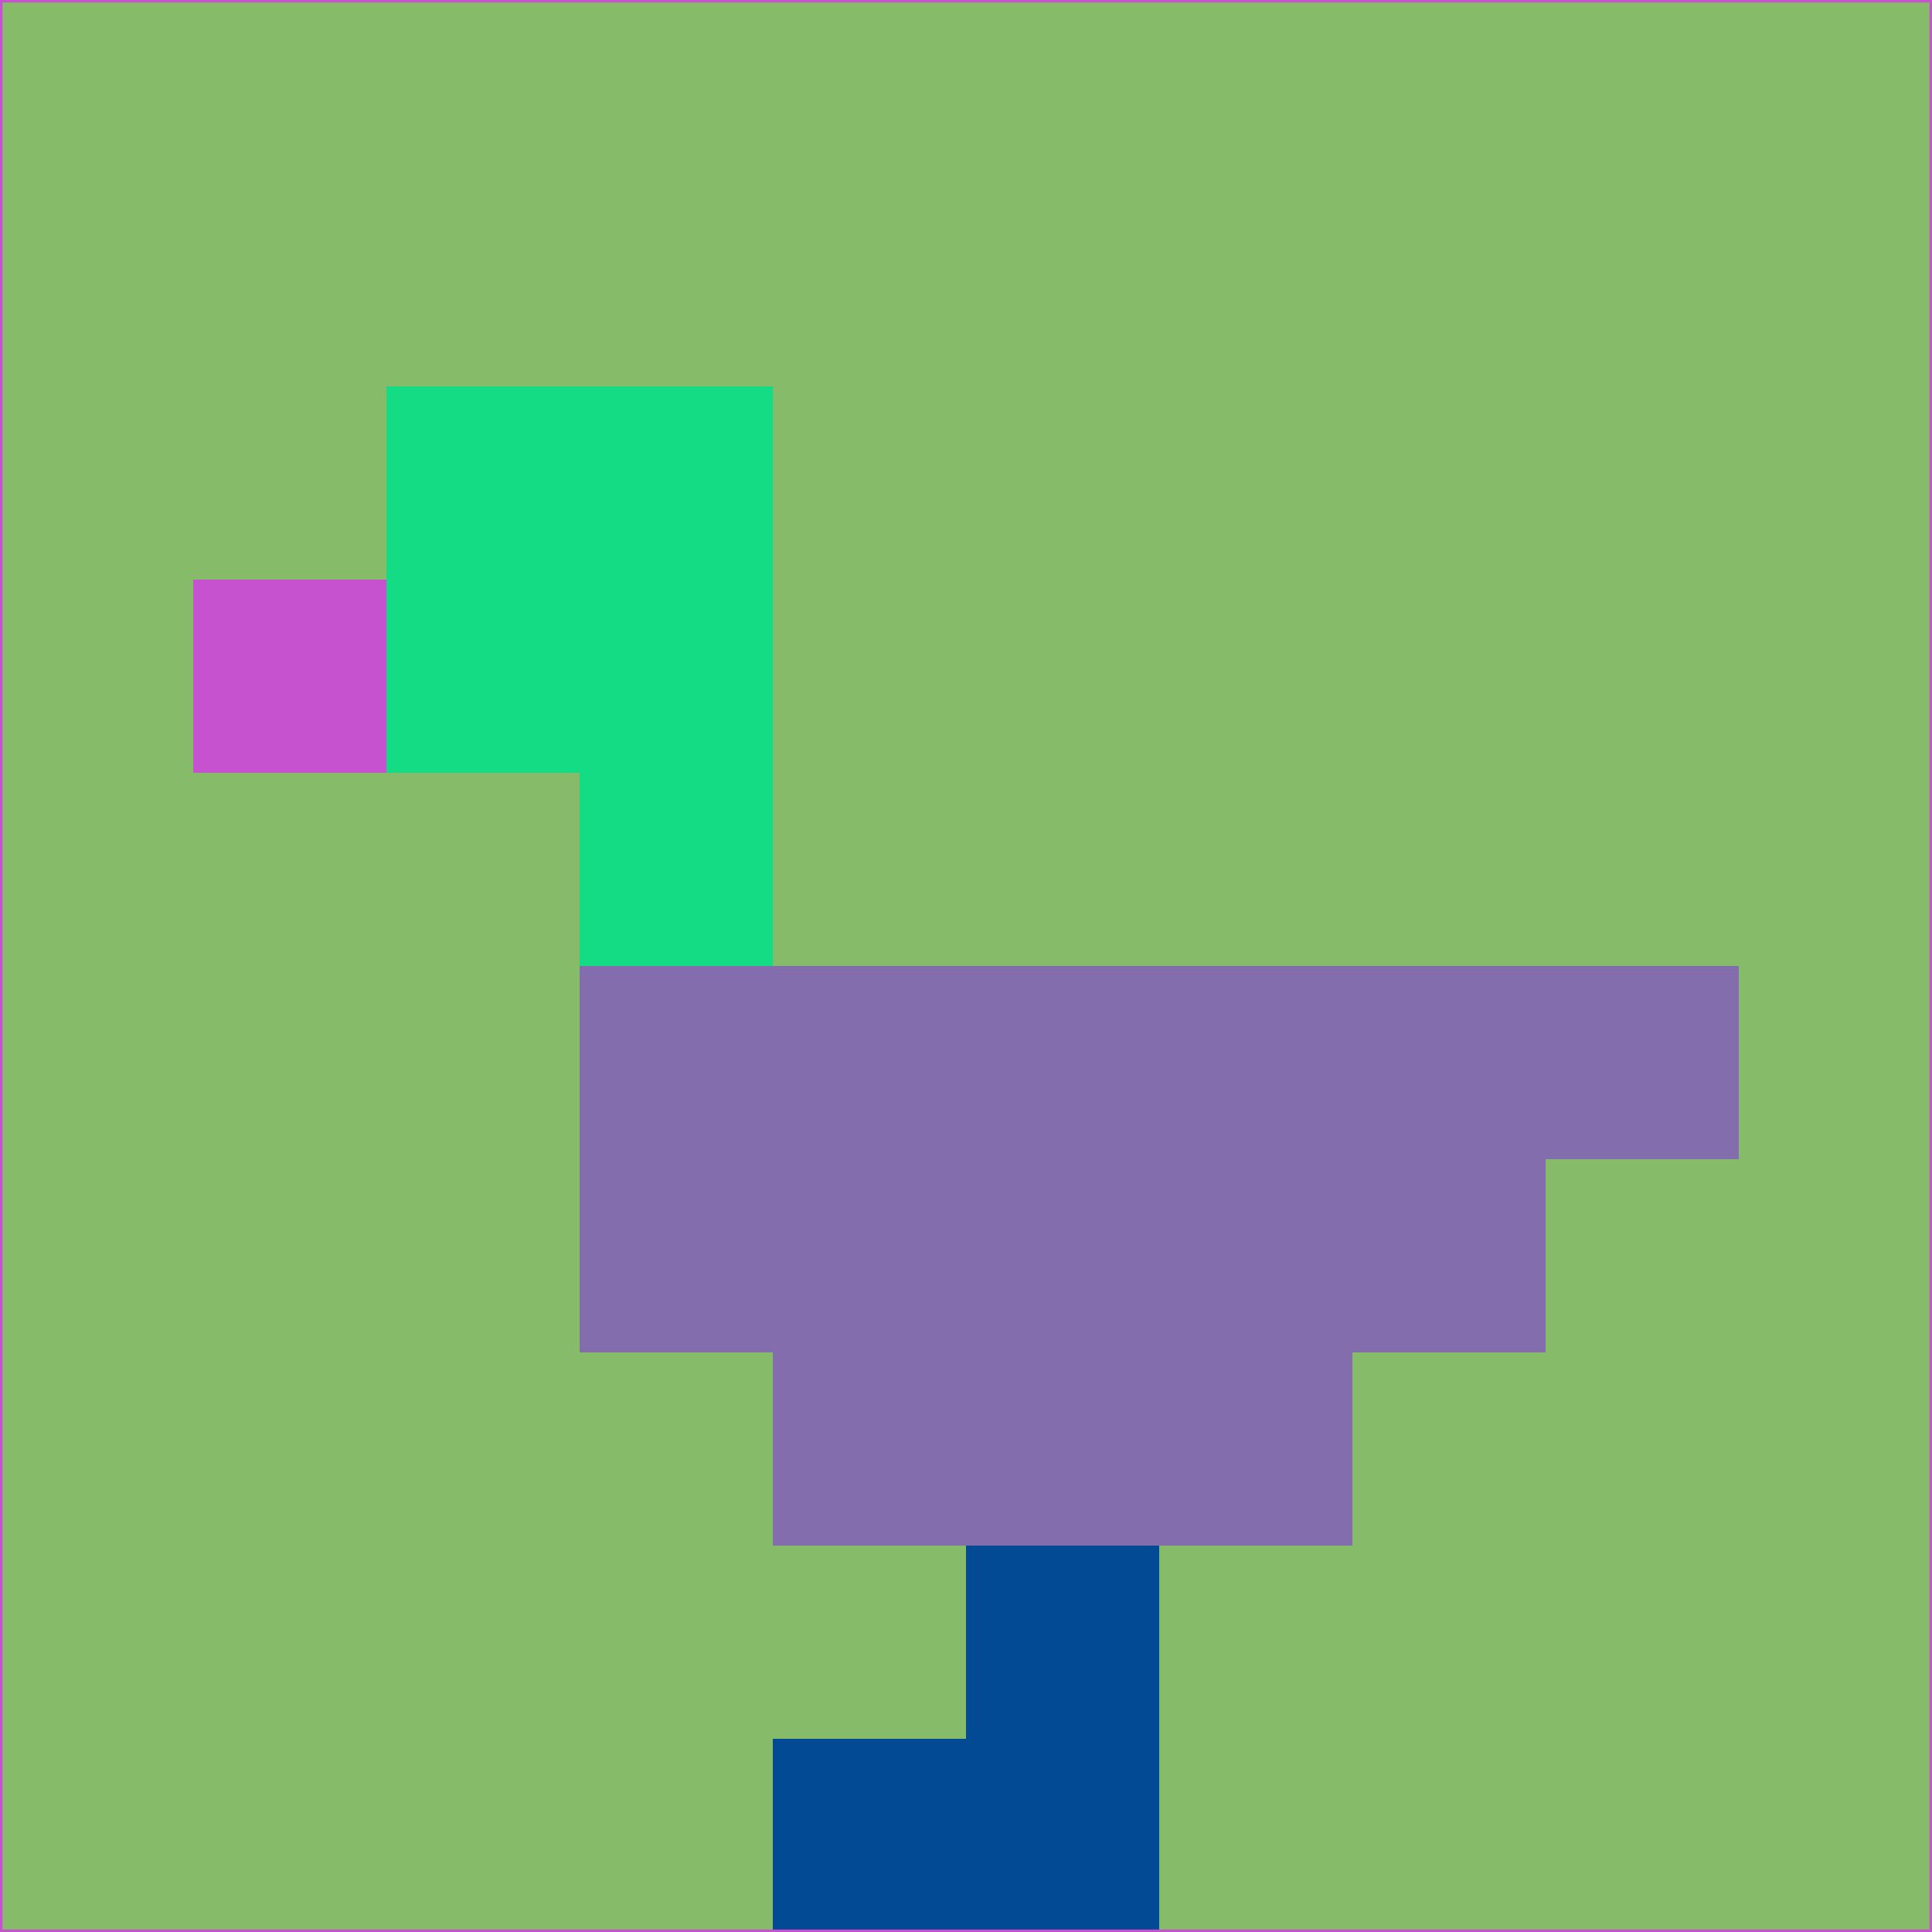 <svg xmlns="http://www.w3.org/2000/svg" version="1.1" width="785" height="785">
  <title>'goose-pfp-694263' by Dmitri Cherniak (Cyberpunk Edition)</title>
  <desc>
    seed=175770
    backgroundColor=#86bb6a
    padding=20
    innerPadding=0
    timeout=500
    dimension=1
    border=false
    Save=function(){return n.handleSave()}
    frame=12

    Rendered at 2024-09-15T22:37:00.892Z
    Generated in 1ms
    Modified for Cyberpunk theme with new color scheme
  </desc>
  <defs/>
  <rect width="100%" height="100%" fill="#86bb6a"/>
  <g>
    <g id="0-0">
      <rect x="0" y="0" height="785" width="785" fill="#86bb6a"/>
      <g>
        <!-- Neon blue -->
        <rect id="0-0-2-2-2-2" x="157" y="157" width="157" height="157" fill="#14dc85"/>
        <rect id="0-0-3-2-1-4" x="235.5" y="157" width="78.5" height="314" fill="#14dc85"/>
        <!-- Electric purple -->
        <rect id="0-0-4-5-5-1" x="314" y="392.5" width="392.5" height="78.5" fill="#836dad"/>
        <rect id="0-0-3-5-5-2" x="235.5" y="392.5" width="392.5" height="157" fill="#836dad"/>
        <rect id="0-0-4-5-3-3" x="314" y="392.5" width="235.5" height="235.5" fill="#836dad"/>
        <!-- Neon pink -->
        <rect id="0-0-1-3-1-1" x="78.5" y="235.5" width="78.5" height="78.5" fill="#c752cf"/>
        <!-- Cyber yellow -->
        <rect id="0-0-5-8-1-2" x="392.5" y="628" width="78.5" height="157" fill="#034a94"/>
        <rect id="0-0-4-9-2-1" x="314" y="706.5" width="157" height="78.5" fill="#034a94"/>
      </g>
      <rect x="0" y="0" stroke="#c752cf" stroke-width="2" height="785" width="785" fill="none"/>
    </g>
  </g>
  <script xmlns=""/>
</svg>